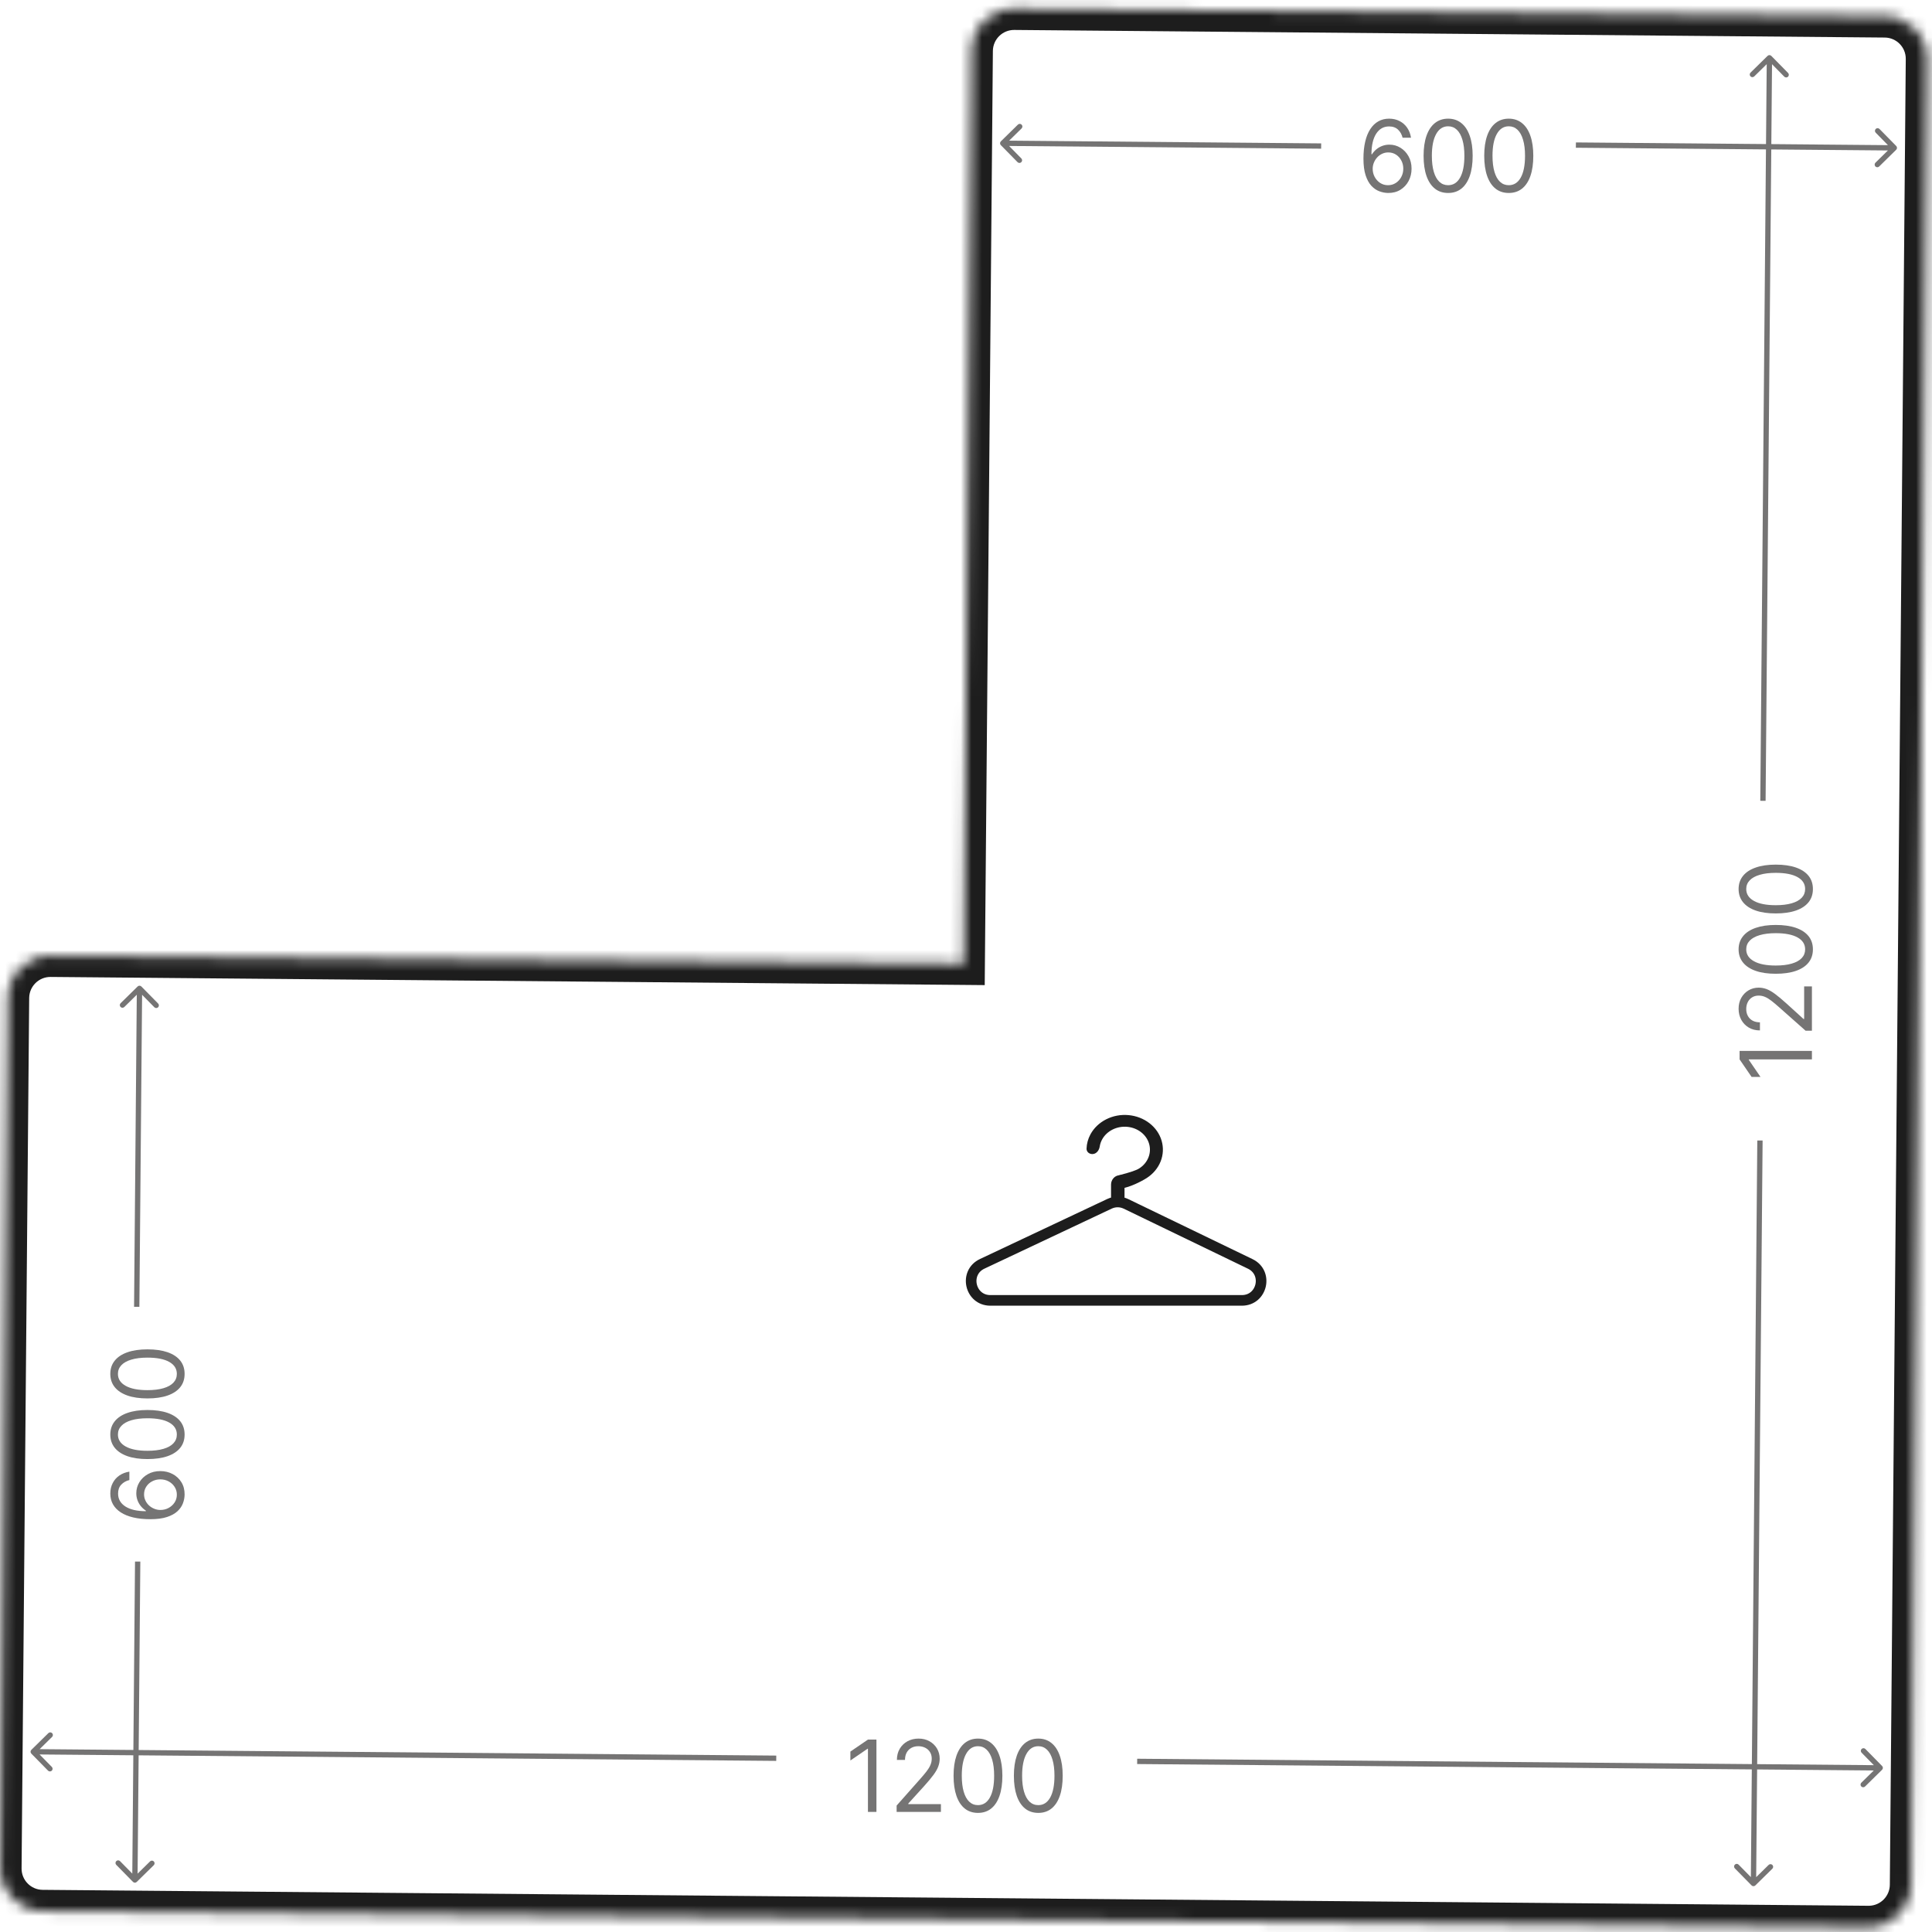 <svg width="182" height="182" viewBox="0 0 182 182" fill="none" xmlns="http://www.w3.org/2000/svg">
<mask id="path-1-inside-1_2868_11056" fill="white">
<path fill-rule="none" clip-rule="evenodd" d="M90.781 90.782L91.532 4.786C91.552 2.577 93.358 0.801 95.567 0.821L177.564 1.537C179.773 1.556 181.548 3.362 181.529 5.571L180.027 177.565C180.008 179.716 178.294 181.456 176.164 181.528C176.107 181.53 176.049 181.53 175.992 181.53L3.998 180.028C1.789 180.009 0.014 178.202 0.033 175.993L0.749 93.996C0.768 91.787 2.575 90.012 4.784 90.031L90.781 90.782Z"/>
</mask>
<path fill-rule="evenodd" clip-rule="evenodd" d="M90.781 90.782L91.532 4.786C91.552 2.577 93.358 0.801 95.567 0.821L177.564 1.537C179.773 1.556 181.548 3.362 181.529 5.571L180.027 177.565C180.008 179.716 178.294 181.456 176.164 181.528C176.107 181.53 176.049 181.53 175.992 181.53L3.998 180.028C1.789 180.009 0.014 178.202 0.033 175.993L0.749 93.996C0.768 91.787 2.575 90.012 4.784 90.031L90.781 90.782Z" fill="none"/>
<path d="M90.781 90.782L90.764 92.782L92.764 92.8L92.781 90.8L90.781 90.782ZM176.164 181.528L176.097 179.529L176.097 179.529L176.164 181.528ZM175.992 181.53L176.009 179.53L175.992 181.53ZM3.998 180.028L3.981 182.028L3.998 180.028ZM92.781 90.8L93.532 4.803L89.532 4.768L88.781 90.765L92.781 90.8ZM93.532 4.803C93.542 3.699 94.445 2.811 95.549 2.821L95.585 -1.179C92.271 -1.208 89.561 1.455 89.532 4.768L93.532 4.803ZM95.549 2.821L177.546 3.537L177.581 -0.463L95.585 -1.179L95.549 2.821ZM177.546 3.537C178.651 3.546 179.539 4.449 179.529 5.554L183.529 5.589C183.558 2.275 180.895 -0.434 177.581 -0.463L177.546 3.537ZM179.529 5.554L178.027 177.547L182.027 177.582L183.529 5.589L179.529 5.554ZM178.027 177.547C178.018 178.623 177.161 179.493 176.097 179.529L176.231 183.526C179.428 183.419 181.999 180.81 182.027 177.582L178.027 177.547ZM176.097 179.529C176.068 179.53 176.039 179.53 176.009 179.53L175.974 183.53C176.06 183.53 176.146 183.529 176.232 183.526L176.097 179.529ZM176.009 179.53L4.016 178.028L3.981 182.028L175.974 183.53L176.009 179.53ZM4.016 178.028C2.911 178.019 2.024 177.115 2.033 176.011L-1.967 175.976C-1.996 179.289 0.667 181.999 3.981 182.028L4.016 178.028ZM2.033 176.011L2.749 94.014L-1.251 93.979L-1.967 175.976L2.033 176.011ZM2.749 94.014C2.759 92.909 3.662 92.022 4.766 92.031L4.801 88.032C1.488 88.003 -1.222 90.665 -1.251 93.979L2.749 94.014ZM4.766 92.031L90.764 92.782L90.799 88.782L4.801 88.032L4.766 92.031Z" fill="#1D1D1D" mask="url(#path-1-inside-1_2868_11056)"/>
<path d="M2.952 164.842C2.854 164.938 2.853 165.097 2.949 165.195L4.526 166.8C4.623 166.898 4.781 166.9 4.88 166.803C4.978 166.706 4.98 166.548 4.883 166.45L3.481 165.023L4.908 163.621C5.006 163.524 5.008 163.366 4.911 163.268C4.814 163.169 4.656 163.168 4.557 163.265L2.952 164.842ZM73.127 165.381L3.13 164.77L3.125 165.27L73.123 165.881L73.127 165.381Z" fill="#757474"/>
<path d="M177.298 166.717C177.396 166.621 177.397 166.462 177.301 166.364L175.724 164.759C175.627 164.661 175.469 164.659 175.37 164.756C175.272 164.853 175.27 165.011 175.367 165.11L176.769 166.536L175.342 167.938C175.244 168.035 175.242 168.193 175.339 168.291C175.436 168.39 175.594 168.391 175.693 168.294L177.298 166.717ZM107.123 166.178L177.12 166.789L177.125 166.289L107.127 165.678L107.123 166.178Z" fill="#757474"/>
<path d="M82.563 163.873L82.563 170.686L81.763 170.686L81.763 164.738L81.724 164.738L80.109 165.842L80.109 165.004L81.763 163.873L82.563 163.873Z" fill="#757474"/>
<path d="M84.465 170.686L84.465 170.088L86.648 167.626C86.904 167.337 87.115 167.087 87.281 166.874C87.447 166.659 87.569 166.457 87.649 166.268C87.731 166.077 87.772 165.878 87.772 165.669C87.772 165.43 87.716 165.222 87.604 165.047C87.494 164.872 87.343 164.737 87.152 164.641C86.96 164.546 86.745 164.498 86.506 164.498C86.252 164.498 86.03 164.553 85.841 164.661C85.653 164.768 85.508 164.917 85.405 165.11C85.304 165.303 85.253 165.53 85.253 165.789L84.491 165.789C84.491 165.39 84.58 165.039 84.759 164.738C84.938 164.436 85.181 164.201 85.489 164.032C85.799 163.864 86.146 163.78 86.532 163.78C86.919 163.78 87.263 163.864 87.562 164.032C87.861 164.201 88.096 164.428 88.266 164.714C88.436 165.001 88.521 165.319 88.521 165.669C88.521 165.92 88.477 166.165 88.388 166.405C88.302 166.642 88.152 166.907 87.936 167.2C87.723 167.49 87.427 167.845 87.048 168.264L85.563 169.901L85.563 169.954L88.637 169.954L88.637 170.686L84.465 170.686Z" fill="#757474"/>
<path d="M92.127 170.78C91.641 170.78 91.227 170.643 90.884 170.37C90.542 170.095 90.281 169.697 90.1 169.176C89.919 168.652 89.829 168.02 89.829 167.28C89.829 166.543 89.919 165.914 90.1 165.393C90.283 164.87 90.545 164.47 90.888 164.195C91.232 163.918 91.645 163.78 92.127 163.78C92.61 163.78 93.022 163.918 93.364 164.195C93.709 164.47 93.971 164.87 94.152 165.393C94.335 165.914 94.427 166.543 94.427 167.28C94.427 168.02 94.336 168.652 94.155 169.176C93.974 169.697 93.713 170.095 93.371 170.37C93.028 170.643 92.614 170.78 92.127 170.78ZM92.127 170.048C92.61 170.048 92.984 169.808 93.251 169.329C93.518 168.85 93.651 168.167 93.651 167.28C93.651 166.69 93.59 166.187 93.468 165.772C93.347 165.358 93.173 165.042 92.944 164.824C92.718 164.607 92.446 164.498 92.127 164.498C91.65 164.498 91.276 164.741 91.007 165.227C90.738 165.71 90.603 166.395 90.603 167.28C90.603 167.87 90.664 168.371 90.784 168.783C90.905 169.196 91.078 169.51 91.304 169.725C91.532 169.94 91.807 170.048 92.127 170.048Z" fill="#757474"/>
<path d="M97.81 170.78C97.324 170.78 96.909 170.643 96.567 170.37C96.225 170.095 95.963 169.697 95.783 169.176C95.602 168.652 95.511 168.02 95.511 167.28C95.511 166.543 95.602 165.914 95.783 165.393C95.966 164.87 96.228 164.47 96.57 164.195C96.915 163.918 97.328 163.78 97.81 163.78C98.293 163.78 98.705 163.918 99.047 164.195C99.391 164.47 99.654 164.87 99.835 165.393C100.018 165.914 100.109 166.543 100.109 167.28C100.109 168.02 100.019 168.652 99.838 169.176C99.657 169.697 99.396 170.095 99.053 170.37C98.711 170.643 98.297 170.78 97.81 170.78ZM97.81 170.048C98.293 170.048 98.667 169.808 98.934 169.329C99.201 168.85 99.334 168.167 99.334 167.28C99.334 166.69 99.273 166.187 99.15 165.772C99.03 165.358 98.856 165.042 98.627 164.824C98.401 164.607 98.129 164.498 97.81 164.498C97.332 164.498 96.959 164.741 96.69 165.227C96.421 165.71 96.286 166.395 96.286 167.28C96.286 167.87 96.347 168.371 96.467 168.783C96.588 169.196 96.761 169.51 96.987 169.725C97.215 169.94 97.49 170.048 97.81 170.048Z" fill="#757474"/>
<path d="M13.319 92.932C13.222 92.833 13.064 92.832 12.966 92.928L11.361 94.506C11.262 94.602 11.261 94.761 11.358 94.859C11.454 94.958 11.613 94.959 11.711 94.862L13.138 93.46L14.54 94.887C14.636 94.985 14.795 94.987 14.893 94.89C14.992 94.793 14.993 94.635 14.896 94.536L13.319 92.932ZM13.129 123.108L13.391 93.109L12.891 93.105L12.629 123.104L13.129 123.108Z" fill="#757474"/>
<path d="M12.528 177.279C12.625 177.378 12.784 177.379 12.882 177.282L14.487 175.705C14.585 175.609 14.587 175.45 14.49 175.352C14.393 175.253 14.235 175.252 14.136 175.349L12.71 176.751L11.308 175.324C11.211 175.226 11.053 175.224 10.955 175.321C10.856 175.418 10.855 175.576 10.951 175.674L12.528 177.279ZM12.719 147.103L12.457 177.102L12.957 177.106L13.219 147.107L12.719 147.103Z" fill="#757474"/>
<path d="M17.39 140.802C17.386 141.074 17.333 141.347 17.231 141.62C17.129 141.892 16.957 142.141 16.715 142.366C16.471 142.591 16.142 142.772 15.727 142.908C15.31 143.045 14.787 143.113 14.157 143.113C13.553 143.113 13.019 143.058 12.553 142.947C12.085 142.837 11.691 142.677 11.372 142.467C11.05 142.257 10.806 142.004 10.64 141.707C10.474 141.409 10.391 141.072 10.391 140.698C10.391 140.326 10.467 139.995 10.62 139.705C10.771 139.412 10.982 139.174 11.252 138.99C11.523 138.807 11.835 138.688 12.187 138.633V139.425C11.881 139.499 11.627 139.642 11.425 139.854C11.223 140.066 11.123 140.347 11.123 140.698C11.123 141.213 11.352 141.619 11.811 141.915C12.27 142.209 12.915 142.358 13.744 142.36V142.308C13.556 142.187 13.395 142.043 13.262 141.876C13.127 141.707 13.022 141.521 12.949 141.318C12.876 141.114 12.839 140.899 12.839 140.672C12.839 140.291 12.937 139.943 13.132 139.627C13.325 139.311 13.592 139.058 13.934 138.867C14.273 138.677 14.662 138.581 15.102 138.581C15.523 138.581 15.909 138.673 16.259 138.857C16.608 139.041 16.885 139.3 17.091 139.633C17.295 139.964 17.395 140.354 17.39 140.802ZM16.659 140.802C16.659 140.529 16.589 140.285 16.449 140.068C16.309 139.85 16.122 139.678 15.887 139.552C15.652 139.424 15.39 139.36 15.102 139.36C14.82 139.36 14.564 139.422 14.333 139.546C14.1 139.667 13.915 139.834 13.777 140.049C13.64 140.261 13.571 140.503 13.571 140.776C13.571 140.981 13.613 141.173 13.698 141.35C13.78 141.528 13.893 141.684 14.037 141.818C14.181 141.95 14.346 142.054 14.533 142.129C14.717 142.205 14.911 142.243 15.115 142.243C15.386 142.243 15.638 142.181 15.873 142.058C16.108 141.932 16.298 141.761 16.442 141.545C16.587 141.326 16.659 141.079 16.659 140.802Z" fill="#757474"/>
<path d="M17.39 135.137C17.39 135.626 17.254 136.042 16.981 136.386C16.706 136.73 16.308 136.993 15.787 137.175C15.264 137.357 14.631 137.448 13.891 137.448C13.154 137.448 12.525 137.357 12.004 137.175C11.481 136.991 11.082 136.727 10.806 136.383C10.529 136.037 10.391 135.621 10.391 135.137C10.391 134.652 10.529 134.238 10.806 133.894C11.082 133.547 11.481 133.283 12.004 133.102C12.525 132.918 13.154 132.826 13.891 132.826C14.631 132.826 15.264 132.917 15.787 133.098C16.308 133.28 16.706 133.543 16.981 133.887C17.254 134.231 17.39 134.648 17.39 135.137ZM16.659 135.137C16.659 134.652 16.419 134.275 15.94 134.007C15.461 133.739 14.778 133.605 13.891 133.605C13.301 133.605 12.798 133.666 12.383 133.79C11.969 133.911 11.653 134.086 11.435 134.316C11.218 134.543 11.109 134.816 11.109 135.137C11.109 135.617 11.352 135.993 11.838 136.263C12.321 136.534 13.006 136.669 13.891 136.669C14.48 136.669 14.982 136.608 15.394 136.487C15.807 136.366 16.121 136.192 16.336 135.964C16.551 135.735 16.659 135.459 16.659 135.137Z" fill="#757474"/>
<path d="M17.39 129.424C17.39 129.913 17.254 130.33 16.981 130.674C16.706 131.018 16.308 131.281 15.787 131.462C15.264 131.644 14.631 131.735 13.891 131.735C13.154 131.735 12.525 131.644 12.004 131.462C11.481 131.278 11.082 131.014 10.806 130.67C10.529 130.324 10.391 129.909 10.391 129.424C10.391 128.939 10.529 128.525 10.806 128.181C11.082 127.834 11.481 127.57 12.004 127.389C12.525 127.205 13.154 127.113 13.891 127.113C14.631 127.113 15.264 127.204 15.787 127.385C16.308 127.567 16.706 127.83 16.981 128.174C17.254 128.518 17.39 128.935 17.39 129.424ZM16.659 129.424C16.659 128.939 16.419 128.563 15.94 128.294C15.461 128.026 14.778 127.892 13.891 127.892C13.301 127.892 12.798 127.953 12.383 128.077C11.969 128.198 11.653 128.373 11.435 128.603C11.218 128.83 11.109 129.104 11.109 129.424C11.109 129.904 11.352 130.28 11.838 130.55C12.321 130.821 13.006 130.956 13.891 130.956C14.48 130.956 14.982 130.895 15.394 130.774C15.807 130.653 16.121 130.479 16.336 130.252C16.551 130.022 16.659 129.746 16.659 129.424Z" fill="#757474"/>
<path d="M178.627 14.107C178.726 14.01 178.727 13.852 178.63 13.753L177.053 12.149C176.956 12.05 176.798 12.049 176.7 12.146C176.601 12.242 176.6 12.401 176.697 12.499L178.098 13.926L176.672 15.327C176.573 15.424 176.572 15.582 176.669 15.681C176.766 15.779 176.924 15.781 177.022 15.684L178.627 14.107ZM148.451 13.917L178.45 14.179L178.454 13.679L148.455 13.417L148.451 13.917Z" fill="#757474"/>
<path d="M94.283 13.317C94.184 13.414 94.183 13.572 94.28 13.671L95.857 15.276C95.954 15.374 96.112 15.375 96.21 15.279C96.309 15.182 96.31 15.024 96.213 14.925L94.812 13.499L96.238 12.097C96.337 12 96.338 11.842 96.241 11.743C96.144 11.645 95.986 11.643 95.888 11.74L94.283 13.317ZM124.459 13.508L94.46 13.245L94.456 13.745L124.455 14.007L124.459 13.508Z" fill="#757474"/>
<path d="M130.753 18.178C130.48 18.174 130.207 18.12 129.935 18.018C129.662 17.916 129.413 17.744 129.188 17.503C128.963 17.259 128.782 16.929 128.646 16.515C128.51 16.098 128.441 15.574 128.441 14.944C128.441 14.341 128.497 13.806 128.607 13.341C128.717 12.873 128.877 12.479 129.087 12.16C129.297 11.838 129.55 11.594 129.847 11.428C130.146 11.261 130.482 11.178 130.856 11.178C131.229 11.178 131.56 11.255 131.85 11.408C132.142 11.559 132.38 11.769 132.564 12.04C132.748 12.31 132.867 12.622 132.921 12.975L132.129 12.975C132.055 12.669 131.912 12.415 131.7 12.213C131.488 12.011 131.207 11.91 130.856 11.91C130.341 11.91 129.936 12.14 129.639 12.599C129.345 13.058 129.197 13.702 129.194 14.532L129.246 14.532C129.368 14.343 129.511 14.182 129.678 14.049C129.847 13.914 130.033 13.81 130.236 13.737C130.44 13.663 130.655 13.627 130.882 13.627C131.263 13.627 131.612 13.724 131.928 13.92C132.243 14.113 132.497 14.38 132.687 14.721C132.878 15.061 132.973 15.45 132.973 15.889C132.973 16.311 132.881 16.697 132.697 17.047C132.513 17.395 132.254 17.672 131.921 17.879C131.59 18.083 131.2 18.183 130.753 18.178ZM130.753 17.446C131.025 17.446 131.27 17.376 131.486 17.237C131.705 17.097 131.877 16.909 132.002 16.674C132.13 16.439 132.194 16.177 132.194 15.889C132.194 15.607 132.132 15.351 132.009 15.121C131.888 14.888 131.72 14.703 131.506 14.565C131.293 14.428 131.051 14.359 130.778 14.359C130.573 14.359 130.381 14.401 130.204 14.485C130.027 14.567 129.871 14.68 129.737 14.825C129.605 14.969 129.501 15.134 129.425 15.32C129.349 15.504 129.311 15.698 129.311 15.902C129.311 16.173 129.373 16.426 129.496 16.661C129.622 16.896 129.793 17.086 130.009 17.23C130.228 17.374 130.476 17.446 130.753 17.446Z" fill="#757474"/>
<path d="M136.417 18.178C135.928 18.178 135.512 18.042 135.168 17.769C134.824 17.494 134.561 17.096 134.379 16.575C134.197 16.051 134.106 15.419 134.106 14.678C134.106 13.942 134.197 13.313 134.379 12.792C134.563 12.268 134.827 11.869 135.171 11.594C135.517 11.317 135.933 11.178 136.417 11.178C136.902 11.178 137.317 11.317 137.661 11.594C138.007 11.869 138.271 12.268 138.453 12.792C138.637 13.313 138.729 13.942 138.729 14.678C138.729 15.419 138.638 16.051 138.456 16.575C138.274 17.096 138.011 17.494 137.667 17.769C137.323 18.042 136.907 18.178 136.417 18.178ZM136.417 17.446C136.902 17.446 137.279 17.207 137.547 16.727C137.815 16.248 137.95 15.565 137.95 14.678C137.95 14.088 137.888 13.586 137.765 13.171C137.643 12.756 137.468 12.44 137.239 12.223C137.011 12.005 136.738 11.897 136.417 11.897C135.937 11.897 135.562 12.14 135.291 12.625C135.021 13.109 134.885 13.793 134.885 14.678C134.885 15.268 134.946 15.769 135.067 16.182C135.188 16.595 135.363 16.908 135.59 17.123C135.819 17.339 136.095 17.446 136.417 17.446Z" fill="#757474"/>
<path d="M142.13 18.178C141.641 18.178 141.225 18.042 140.881 17.769C140.537 17.494 140.274 17.096 140.092 16.575C139.91 16.051 139.819 15.419 139.819 14.678C139.819 13.942 139.91 13.313 140.092 12.792C140.276 12.268 140.54 11.869 140.884 11.594C141.23 11.317 141.646 11.178 142.13 11.178C142.615 11.178 143.029 11.317 143.373 11.594C143.72 11.869 143.984 12.268 144.166 12.792C144.349 13.313 144.441 13.942 144.441 14.678C144.441 15.419 144.351 16.051 144.169 16.575C143.987 17.096 143.724 17.494 143.38 17.769C143.036 18.042 142.619 18.178 142.13 18.178ZM142.13 17.446C142.615 17.446 142.992 17.207 143.26 16.727C143.528 16.248 143.662 15.565 143.662 14.678C143.662 14.088 143.601 13.586 143.477 13.171C143.356 12.756 143.181 12.44 142.952 12.223C142.724 12.005 142.451 11.897 142.13 11.897C141.65 11.897 141.274 12.14 141.004 12.625C140.733 13.109 140.598 13.793 140.598 14.678C140.598 15.268 140.659 15.769 140.78 16.182C140.901 16.595 141.075 16.908 141.303 17.123C141.532 17.339 141.808 17.446 142.13 17.446Z" fill="#757474"/>
<path d="M165.003 177.61C165.1 177.709 165.259 177.71 165.357 177.614L166.962 176.036C167.06 175.94 167.062 175.781 166.965 175.683C166.868 175.584 166.71 175.583 166.611 175.68L165.185 177.082L163.783 175.655C163.686 175.557 163.528 175.555 163.43 175.652C163.331 175.749 163.33 175.907 163.426 176.006L165.003 177.61ZM165.543 107.436L164.932 177.433L165.432 177.437L166.043 107.44L165.543 107.436Z" fill="#757474"/>
<path d="M166.864 5.267C166.767 5.168 166.609 5.167 166.51 5.264L164.905 6.841C164.807 6.938 164.805 7.096 164.902 7.194C164.999 7.293 165.157 7.294 165.256 7.197L166.682 5.796L168.084 7.222C168.181 7.321 168.339 7.322 168.438 7.225C168.536 7.128 168.538 6.97 168.441 6.872L166.864 5.267ZM166.324 75.442L166.935 5.444L166.435 5.44L165.824 75.437L166.324 75.442Z" fill="#757474"/>
<path d="M163.874 98.996L170.688 98.996L170.688 99.797L164.739 99.797L164.739 99.836L165.844 101.45L165.006 101.45L163.874 99.797L163.874 98.996Z" fill="#757474"/>
<path d="M170.688 97.094L170.089 97.094L167.627 94.912C167.339 94.655 167.088 94.444 166.875 94.279C166.66 94.113 166.458 93.99 166.27 93.91C166.079 93.829 165.879 93.788 165.671 93.788C165.431 93.788 165.224 93.844 165.049 93.956C164.874 94.066 164.738 94.216 164.643 94.408C164.548 94.599 164.5 94.815 164.5 95.054C164.5 95.308 164.554 95.529 164.663 95.719C164.769 95.906 164.919 96.051 165.112 96.155C165.305 96.256 165.531 96.306 165.791 96.306L165.791 97.068C165.392 97.068 165.041 96.979 164.739 96.8C164.438 96.622 164.203 96.379 164.034 96.071C163.866 95.761 163.781 95.413 163.781 95.028C163.781 94.64 163.866 94.297 164.034 93.998C164.203 93.698 164.43 93.464 164.716 93.294C165.002 93.124 165.321 93.039 165.671 93.039C165.922 93.039 166.167 93.083 166.406 93.171C166.644 93.257 166.909 93.408 167.201 93.623C167.492 93.836 167.847 94.132 168.266 94.511L169.903 95.996L169.956 95.996L169.956 92.922L170.688 92.922L170.688 97.094Z" fill="#757474"/>
<path d="M170.781 89.432C170.781 89.918 170.645 90.333 170.372 90.675C170.097 91.017 169.699 91.279 169.178 91.46C168.654 91.641 168.022 91.731 167.281 91.731C166.545 91.731 165.916 91.641 165.395 91.46C164.871 91.277 164.472 91.014 164.197 90.672C163.92 90.328 163.781 89.914 163.781 89.432C163.781 88.95 163.92 88.538 164.197 88.195C164.472 87.851 164.871 87.588 165.395 87.407C165.916 87.225 166.545 87.133 167.281 87.133C168.022 87.133 168.654 87.223 169.178 87.404C169.699 87.585 170.097 87.847 170.372 88.189C170.645 88.531 170.781 88.945 170.781 89.432ZM170.049 89.432C170.049 88.95 169.81 88.575 169.331 88.308C168.852 88.041 168.168 87.908 167.281 87.908C166.691 87.908 166.189 87.969 165.774 88.092C165.359 88.213 165.043 88.387 164.826 88.615C164.609 88.841 164.5 89.113 164.5 89.432C164.5 89.91 164.743 90.283 165.228 90.552C165.712 90.822 166.396 90.956 167.281 90.956C167.871 90.956 168.373 90.896 168.785 90.775C169.198 90.655 169.511 90.481 169.727 90.255C169.942 90.027 170.049 89.753 170.049 89.432Z" fill="#757474"/>
<path d="M170.781 83.749C170.781 84.236 170.645 84.65 170.372 84.992C170.097 85.335 169.699 85.596 169.178 85.777C168.654 85.958 168.022 86.048 167.281 86.048C166.545 86.048 165.916 85.958 165.395 85.777C164.871 85.594 164.472 85.331 164.197 84.989C163.92 84.645 163.781 84.231 163.781 83.749C163.781 83.267 163.92 82.855 164.197 82.512C164.472 82.168 164.871 81.905 165.395 81.725C165.916 81.542 166.545 81.45 167.281 81.45C168.022 81.45 168.654 81.54 169.178 81.721C169.699 81.902 170.097 82.164 170.372 82.506C170.645 82.848 170.781 83.263 170.781 83.749ZM170.049 83.749C170.049 83.267 169.81 82.892 169.331 82.625C168.852 82.359 168.168 82.225 167.281 82.225C166.691 82.225 166.189 82.286 165.774 82.409C165.359 82.53 165.043 82.704 164.826 82.932C164.609 83.158 164.5 83.43 164.5 83.749C164.5 84.227 164.743 84.6 165.228 84.87C165.712 85.139 166.396 85.273 167.281 85.273C167.871 85.273 168.373 85.213 168.785 85.092C169.198 84.972 169.511 84.799 169.727 84.572C169.942 84.344 170.049 84.07 170.049 83.749Z" fill="#757474"/>
<path d="M104.516 113.402C105.01 113.17 105.582 113.172 106.073 113.41L117.776 119.064C119.505 119.9 118.91 122.5 116.989 122.5L93.296 122.5C91.366 122.5 90.779 119.88 92.525 119.057L104.516 113.402Z" stroke="#1D1D1D"/>
<path d="M105.262 111.804C105.382 111.908 105.536 111.969 105.693 111.946C106.435 111.836 107.49 111.317 108.026 110.972C108.625 110.587 109.08 110.044 109.331 109.418C109.582 108.791 109.616 108.11 109.429 107.465C109.243 106.821 108.844 106.243 108.286 105.811C107.729 105.379 107.039 105.112 106.309 105.046C105.58 104.98 104.846 105.118 104.205 105.443C103.564 105.767 103.047 106.261 102.723 106.86C102.496 107.28 102.372 107.737 102.356 108.201C102.344 108.53 102.654 108.756 102.981 108.711C103.321 108.664 103.545 108.341 103.597 108.003C103.632 107.777 103.706 107.556 103.818 107.349C104.032 106.953 104.374 106.627 104.797 106.412C105.221 106.198 105.706 106.107 106.188 106.15C106.67 106.194 107.126 106.37 107.494 106.656C107.862 106.942 108.126 107.323 108.249 107.749C108.373 108.175 108.35 108.625 108.184 109.039C108.019 109.453 107.718 109.811 107.322 110.066C107.033 110.252 106.478 110.432 105.532 110.68C105.025 110.813 104.868 111.458 105.262 111.804Z" fill="#1D1D1D"/>
<path d="M104.664 111.589C104.664 111.1 105.054 110.683 105.543 110.711C105.798 110.725 105.933 111.084 105.933 111.084L105.933 113.415L104.664 113.415L104.664 111.589Z" fill="#1D1D1D"/>
</svg>
